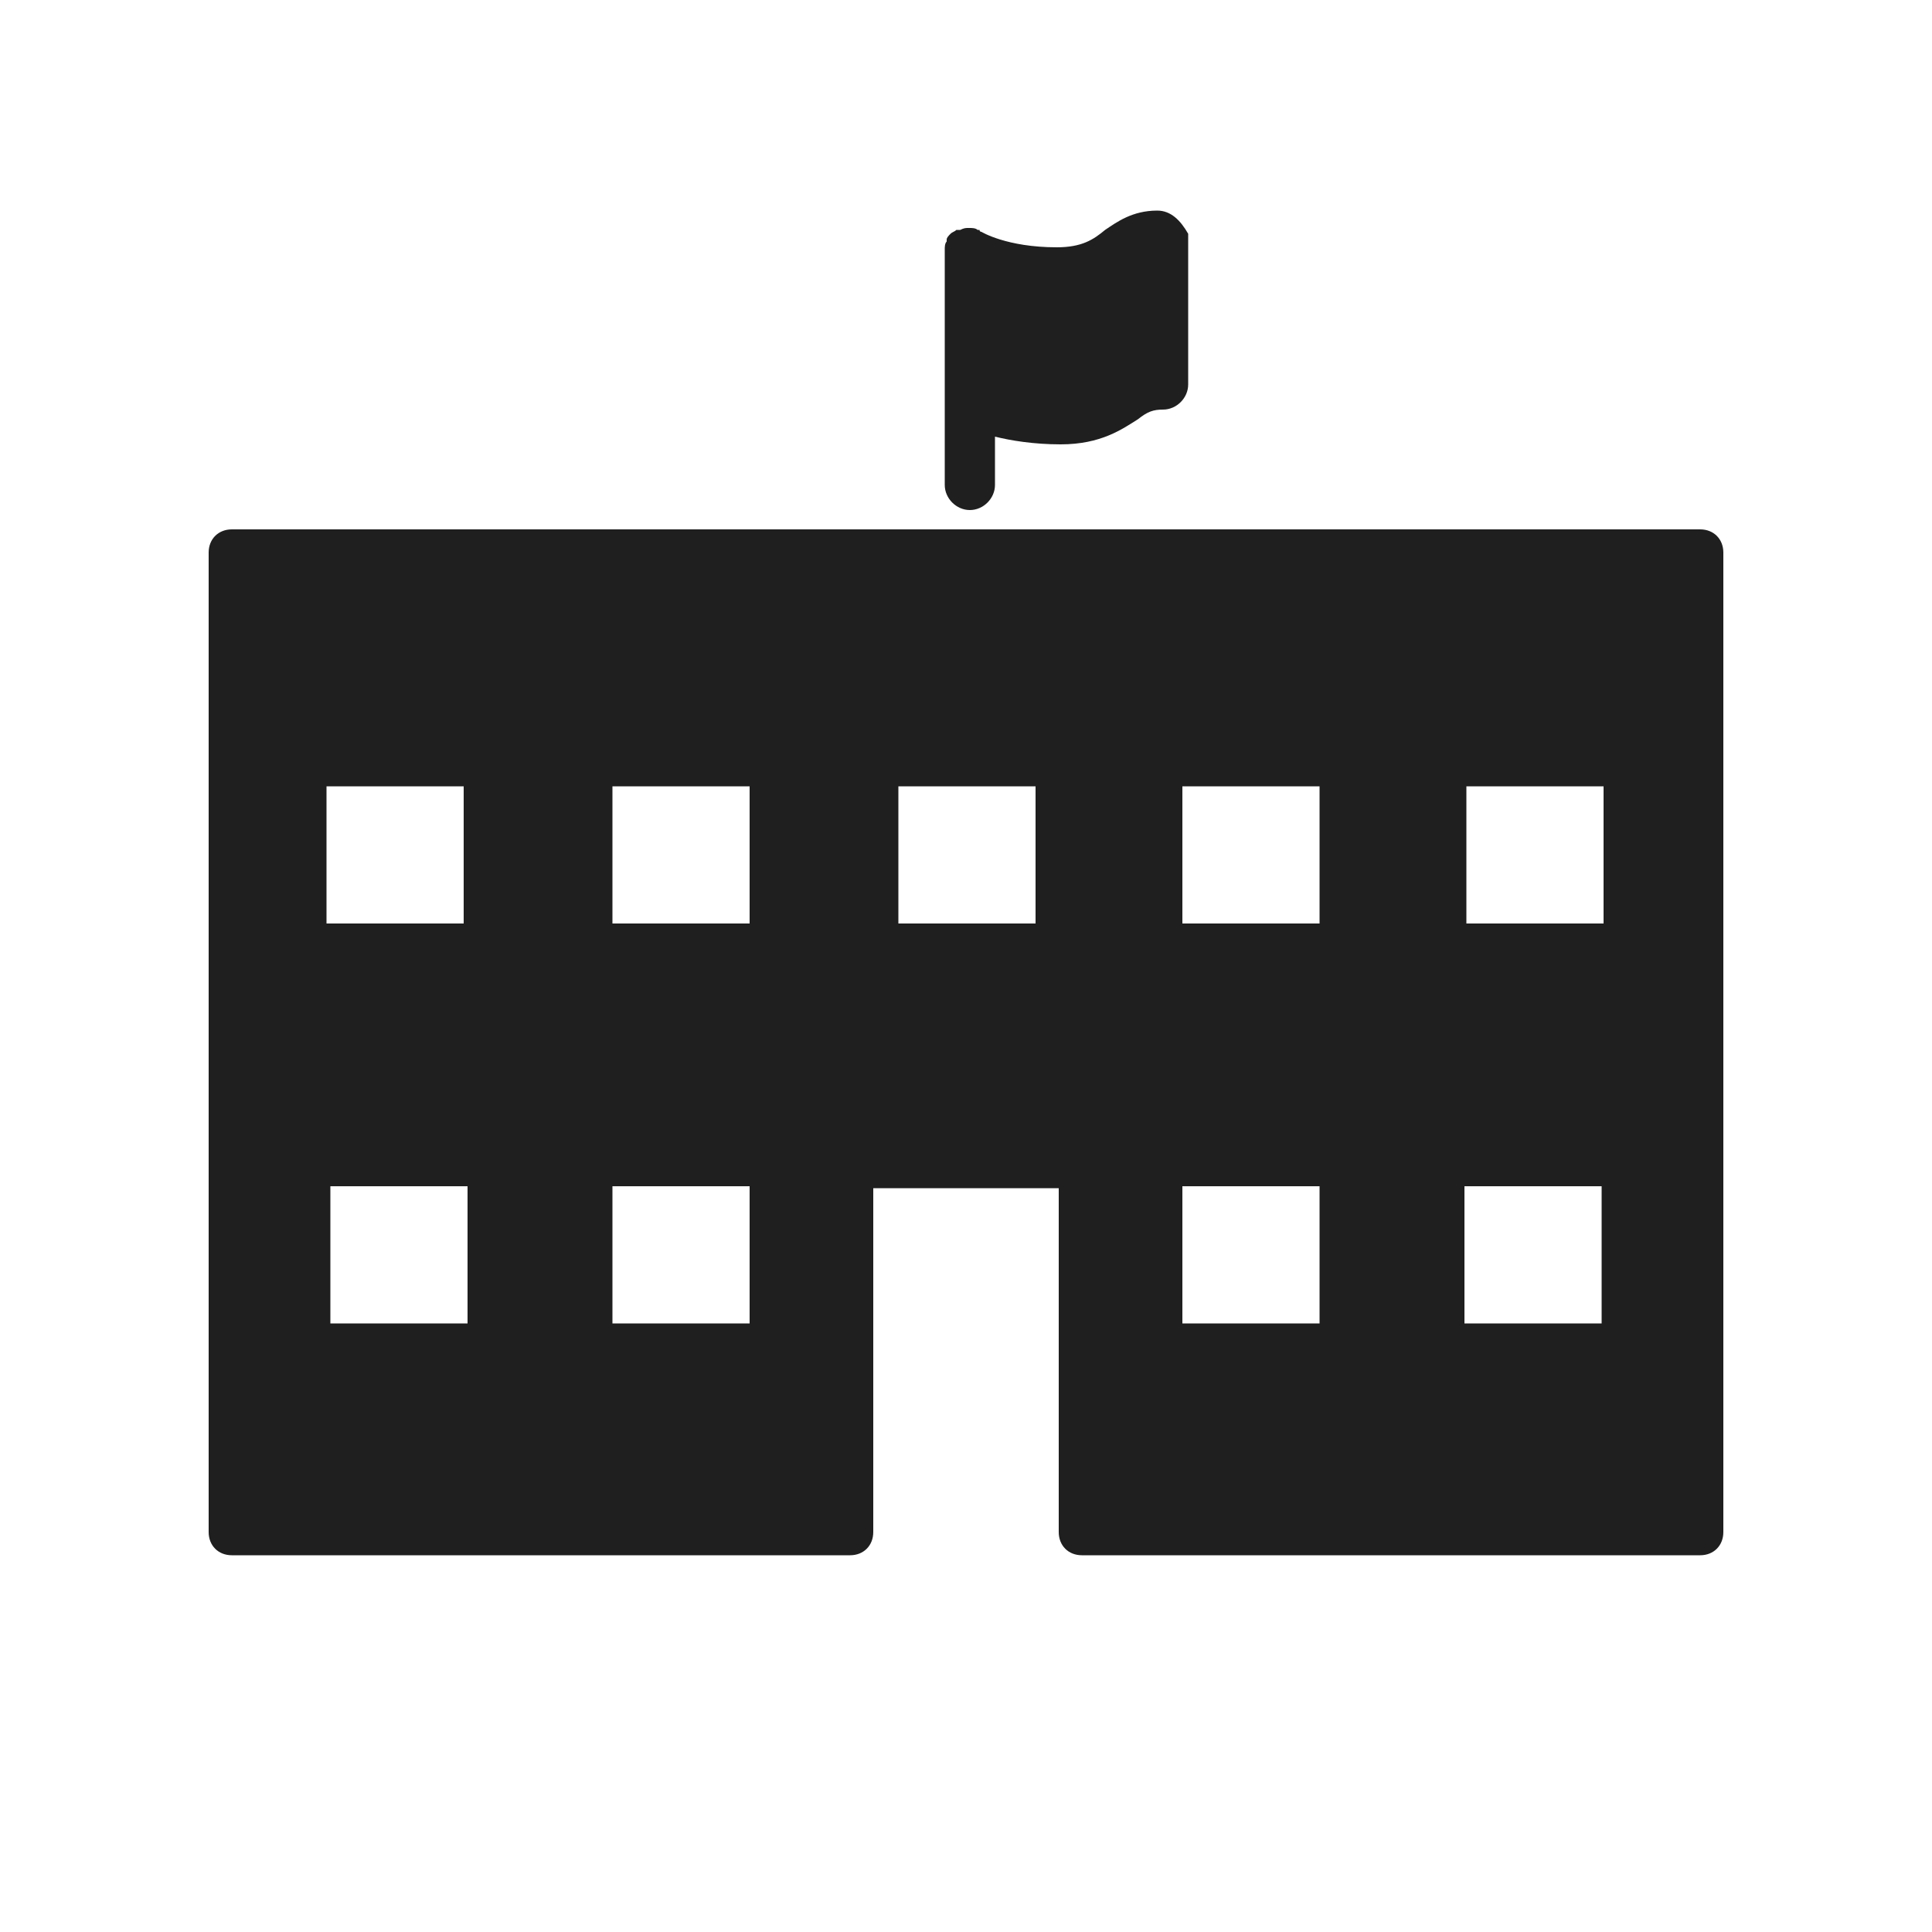 <?xml version="1.0" encoding="utf-8"?>
<!-- Generator: Adobe Illustrator 19.2.1, SVG Export Plug-In . SVG Version: 6.00 Build 0)  -->
<svg version="1.1" id="Layer_1" xmlns="http://www.w3.org/2000/svg" xmlns:xlink="http://www.w3.org/1999/xlink" x="0px" y="0px"
	 viewBox="0 0 100 100" style="enable-background:new 0 0 100 100;" xml:space="preserve">
<style type="text/css">
	.st0{fill:#1F1F1F;}
</style>
<path class="st0" d="M88,27.4H12c-0.7,0-1.2,0.5-1.2,1.2v50.7c0,0.7,0.5,1.2,1.2,1.2h32c0.7,0,1.2-0.5,1.2-1.2V61.5h9.6v17.8
	c0,0.7,0.5,1.2,1.2,1.2h32c0.7,0,1.2-0.5,1.2-1.2V28.6C89.2,27.9,88.7,27.4,88,27.4z M68.3,61.4v7.1h-7.1v-7.1H68.3z M61.2,47.8
	v-7.1h7.1v7.1H61.2z M82.9,61.4v7.1h-7.1v-7.1H82.9z M75.9,47.8v-7.1H83v7.1H75.9z M53.6,40.7v7.1h-7.1v-7.1H53.6z M24.2,61.4v7.1
	h-7.1v-7.1H24.2z M16.9,47.8v-7.1H24v7.1H16.9z M38.8,61.4v7.1h-7.1v-7.1H38.8z M31.7,47.8v-7.1h7.1v7.1H31.7z"/>
<path class="st0" d="M59.9,10.9c-1.3,0-2.1,0.6-2.7,1c-0.6,0.5-1.2,0.9-2.5,0.9c-2.6,0-3.9-0.8-3.9-0.8s-0.1,0-0.1-0.1h-0.1
	c-0.1-0.1-0.3-0.1-0.4-0.1l0,0c0,0,0,0-0.1,0s-0.2,0-0.4,0.1h-0.1c0,0,0,0-0.1,0c-0.1,0.1-0.2,0.1-0.3,0.2l0,0
	c-0.1,0.1-0.2,0.2-0.2,0.3v0.1c-0.1,0.1-0.1,0.3-0.1,0.4v7.8v4.4c0,0.7,0.6,1.3,1.3,1.3s1.3-0.6,1.3-1.3v-2.5c0.8,0.2,2,0.4,3.4,0.4
	c2.1,0,3.2-0.8,4-1.3c0.5-0.4,0.8-0.5,1.3-0.5c0.7,0,1.3-0.6,1.3-1.3v-7.8C61.1,11.4,60.6,10.9,59.9,10.9z"/>
</svg>
